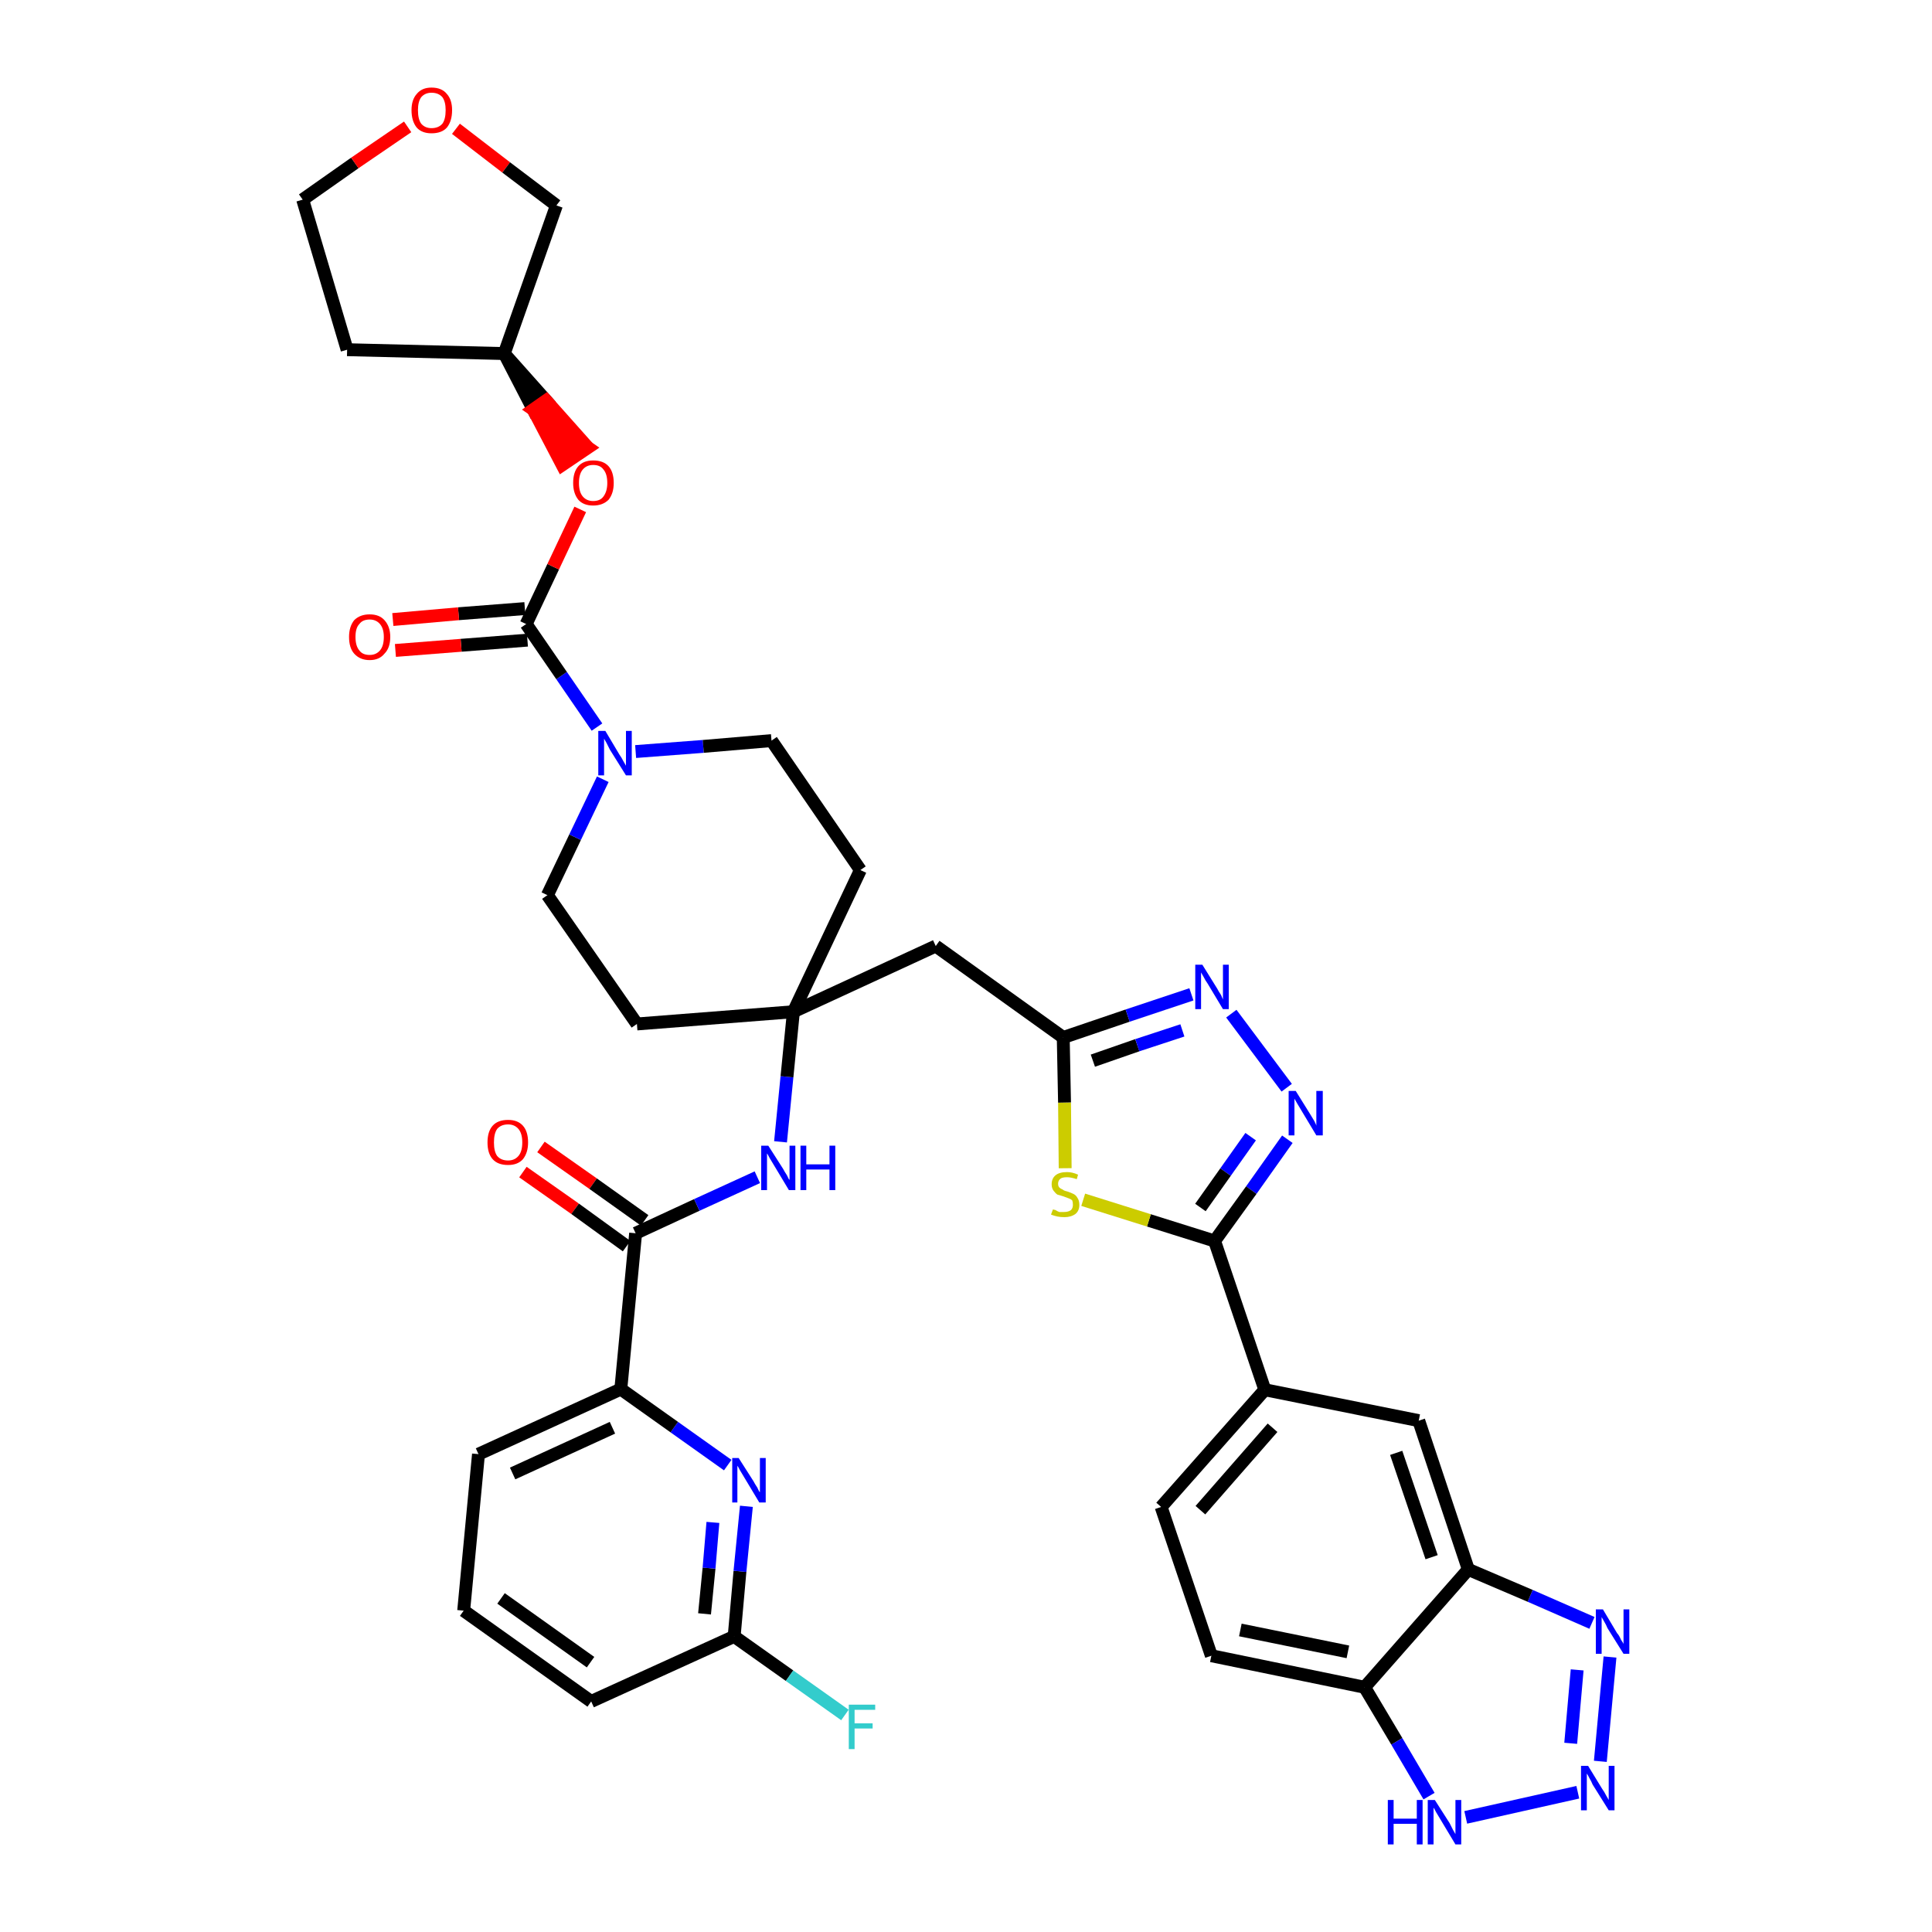 <?xml version='1.0' encoding='iso-8859-1'?>
<svg version='1.1' baseProfile='full'
              xmlns='http://www.w3.org/2000/svg'
                      xmlns:rdkit='http://www.rdkit.org/xml'
                      xmlns:xlink='http://www.w3.org/1999/xlink'
                  xml:space='preserve'
width='300px' height='300px' viewBox='0 0 300 300'>
<!-- END OF HEADER -->
<path class='bond-0 atom-0 atom-1' d='M 81.2,182.0 L 89.3,187.7' style='fill:none;fill-rule:evenodd;stroke:#FF0000;stroke-width:2.0px;stroke-linecap:butt;stroke-linejoin:miter;stroke-opacity:1' />
<path class='bond-0 atom-0 atom-1' d='M 89.3,187.7 L 97.3,193.5' style='fill:none;fill-rule:evenodd;stroke:#000000;stroke-width:2.0px;stroke-linecap:butt;stroke-linejoin:miter;stroke-opacity:1' />
<path class='bond-0 atom-0 atom-1' d='M 84.0,178.1 L 92.1,183.8' style='fill:none;fill-rule:evenodd;stroke:#FF0000;stroke-width:2.0px;stroke-linecap:butt;stroke-linejoin:miter;stroke-opacity:1' />
<path class='bond-0 atom-0 atom-1' d='M 92.1,183.8 L 100.1,189.5' style='fill:none;fill-rule:evenodd;stroke:#000000;stroke-width:2.0px;stroke-linecap:butt;stroke-linejoin:miter;stroke-opacity:1' />
<path class='bond-1 atom-1 atom-2' d='M 98.7,191.5 L 108.2,187.1' style='fill:none;fill-rule:evenodd;stroke:#000000;stroke-width:2.0px;stroke-linecap:butt;stroke-linejoin:miter;stroke-opacity:1' />
<path class='bond-1 atom-1 atom-2' d='M 108.2,187.1 L 117.6,182.8' style='fill:none;fill-rule:evenodd;stroke:#0000FF;stroke-width:2.0px;stroke-linecap:butt;stroke-linejoin:miter;stroke-opacity:1' />
<path class='bond-31 atom-1 atom-32' d='M 98.7,191.5 L 96.4,215.7' style='fill:none;fill-rule:evenodd;stroke:#000000;stroke-width:2.0px;stroke-linecap:butt;stroke-linejoin:miter;stroke-opacity:1' />
<path class='bond-2 atom-2 atom-3' d='M 121.2,177.3 L 122.2,167.2' style='fill:none;fill-rule:evenodd;stroke:#0000FF;stroke-width:2.0px;stroke-linecap:butt;stroke-linejoin:miter;stroke-opacity:1' />
<path class='bond-2 atom-2 atom-3' d='M 122.2,167.2 L 123.2,157.1' style='fill:none;fill-rule:evenodd;stroke:#000000;stroke-width:2.0px;stroke-linecap:butt;stroke-linejoin:miter;stroke-opacity:1' />
<path class='bond-3 atom-3 atom-4' d='M 123.2,157.1 L 145.3,146.9' style='fill:none;fill-rule:evenodd;stroke:#000000;stroke-width:2.0px;stroke-linecap:butt;stroke-linejoin:miter;stroke-opacity:1' />
<path class='bond-18 atom-3 atom-19' d='M 123.2,157.1 L 98.9,159.0' style='fill:none;fill-rule:evenodd;stroke:#000000;stroke-width:2.0px;stroke-linecap:butt;stroke-linejoin:miter;stroke-opacity:1' />
<path class='bond-38 atom-31 atom-3' d='M 133.6,135.1 L 123.2,157.1' style='fill:none;fill-rule:evenodd;stroke:#000000;stroke-width:2.0px;stroke-linecap:butt;stroke-linejoin:miter;stroke-opacity:1' />
<path class='bond-4 atom-4 atom-5' d='M 145.3,146.9 L 165.1,161.1' style='fill:none;fill-rule:evenodd;stroke:#000000;stroke-width:2.0px;stroke-linecap:butt;stroke-linejoin:miter;stroke-opacity:1' />
<path class='bond-5 atom-5 atom-6' d='M 165.1,161.1 L 175.1,157.7' style='fill:none;fill-rule:evenodd;stroke:#000000;stroke-width:2.0px;stroke-linecap:butt;stroke-linejoin:miter;stroke-opacity:1' />
<path class='bond-5 atom-5 atom-6' d='M 175.1,157.7 L 185.0,154.4' style='fill:none;fill-rule:evenodd;stroke:#0000FF;stroke-width:2.0px;stroke-linecap:butt;stroke-linejoin:miter;stroke-opacity:1' />
<path class='bond-5 atom-5 atom-6' d='M 169.7,164.7 L 176.6,162.3' style='fill:none;fill-rule:evenodd;stroke:#000000;stroke-width:2.0px;stroke-linecap:butt;stroke-linejoin:miter;stroke-opacity:1' />
<path class='bond-5 atom-5 atom-6' d='M 176.6,162.3 L 183.6,160.0' style='fill:none;fill-rule:evenodd;stroke:#0000FF;stroke-width:2.0px;stroke-linecap:butt;stroke-linejoin:miter;stroke-opacity:1' />
<path class='bond-40 atom-18 atom-5' d='M 165.4,181.4 L 165.3,171.2' style='fill:none;fill-rule:evenodd;stroke:#CCCC00;stroke-width:2.0px;stroke-linecap:butt;stroke-linejoin:miter;stroke-opacity:1' />
<path class='bond-40 atom-18 atom-5' d='M 165.3,171.2 L 165.1,161.1' style='fill:none;fill-rule:evenodd;stroke:#000000;stroke-width:2.0px;stroke-linecap:butt;stroke-linejoin:miter;stroke-opacity:1' />
<path class='bond-6 atom-6 atom-7' d='M 191.2,157.4 L 199.8,168.9' style='fill:none;fill-rule:evenodd;stroke:#0000FF;stroke-width:2.0px;stroke-linecap:butt;stroke-linejoin:miter;stroke-opacity:1' />
<path class='bond-7 atom-7 atom-8' d='M 199.9,176.9 L 194.3,184.8' style='fill:none;fill-rule:evenodd;stroke:#0000FF;stroke-width:2.0px;stroke-linecap:butt;stroke-linejoin:miter;stroke-opacity:1' />
<path class='bond-7 atom-7 atom-8' d='M 194.3,184.8 L 188.6,192.7' style='fill:none;fill-rule:evenodd;stroke:#000000;stroke-width:2.0px;stroke-linecap:butt;stroke-linejoin:miter;stroke-opacity:1' />
<path class='bond-7 atom-7 atom-8' d='M 194.2,176.5 L 190.3,182.0' style='fill:none;fill-rule:evenodd;stroke:#0000FF;stroke-width:2.0px;stroke-linecap:butt;stroke-linejoin:miter;stroke-opacity:1' />
<path class='bond-7 atom-7 atom-8' d='M 190.3,182.0 L 186.4,187.5' style='fill:none;fill-rule:evenodd;stroke:#000000;stroke-width:2.0px;stroke-linecap:butt;stroke-linejoin:miter;stroke-opacity:1' />
<path class='bond-8 atom-8 atom-9' d='M 188.6,192.7 L 196.4,215.8' style='fill:none;fill-rule:evenodd;stroke:#000000;stroke-width:2.0px;stroke-linecap:butt;stroke-linejoin:miter;stroke-opacity:1' />
<path class='bond-17 atom-8 atom-18' d='M 188.6,192.7 L 178.4,189.5' style='fill:none;fill-rule:evenodd;stroke:#000000;stroke-width:2.0px;stroke-linecap:butt;stroke-linejoin:miter;stroke-opacity:1' />
<path class='bond-17 atom-8 atom-18' d='M 178.4,189.5 L 168.2,186.3' style='fill:none;fill-rule:evenodd;stroke:#CCCC00;stroke-width:2.0px;stroke-linecap:butt;stroke-linejoin:miter;stroke-opacity:1' />
<path class='bond-9 atom-9 atom-10' d='M 196.4,215.8 L 180.3,234.0' style='fill:none;fill-rule:evenodd;stroke:#000000;stroke-width:2.0px;stroke-linecap:butt;stroke-linejoin:miter;stroke-opacity:1' />
<path class='bond-9 atom-9 atom-10' d='M 197.6,221.7 L 186.4,234.5' style='fill:none;fill-rule:evenodd;stroke:#000000;stroke-width:2.0px;stroke-linecap:butt;stroke-linejoin:miter;stroke-opacity:1' />
<path class='bond-42 atom-17 atom-9' d='M 220.3,220.6 L 196.4,215.8' style='fill:none;fill-rule:evenodd;stroke:#000000;stroke-width:2.0px;stroke-linecap:butt;stroke-linejoin:miter;stroke-opacity:1' />
<path class='bond-10 atom-10 atom-11' d='M 180.3,234.0 L 188.1,257.1' style='fill:none;fill-rule:evenodd;stroke:#000000;stroke-width:2.0px;stroke-linecap:butt;stroke-linejoin:miter;stroke-opacity:1' />
<path class='bond-11 atom-11 atom-12' d='M 188.1,257.1 L 211.9,262.0' style='fill:none;fill-rule:evenodd;stroke:#000000;stroke-width:2.0px;stroke-linecap:butt;stroke-linejoin:miter;stroke-opacity:1' />
<path class='bond-11 atom-11 atom-12' d='M 192.6,253.1 L 209.3,256.5' style='fill:none;fill-rule:evenodd;stroke:#000000;stroke-width:2.0px;stroke-linecap:butt;stroke-linejoin:miter;stroke-opacity:1' />
<path class='bond-12 atom-12 atom-13' d='M 211.9,262.0 L 216.9,270.4' style='fill:none;fill-rule:evenodd;stroke:#000000;stroke-width:2.0px;stroke-linecap:butt;stroke-linejoin:miter;stroke-opacity:1' />
<path class='bond-12 atom-12 atom-13' d='M 216.9,270.4 L 221.9,278.9' style='fill:none;fill-rule:evenodd;stroke:#0000FF;stroke-width:2.0px;stroke-linecap:butt;stroke-linejoin:miter;stroke-opacity:1' />
<path class='bond-43 atom-16 atom-12' d='M 228.0,243.7 L 211.9,262.0' style='fill:none;fill-rule:evenodd;stroke:#000000;stroke-width:2.0px;stroke-linecap:butt;stroke-linejoin:miter;stroke-opacity:1' />
<path class='bond-13 atom-13 atom-14' d='M 227.6,282.2 L 245.0,278.3' style='fill:none;fill-rule:evenodd;stroke:#0000FF;stroke-width:2.0px;stroke-linecap:butt;stroke-linejoin:miter;stroke-opacity:1' />
<path class='bond-14 atom-14 atom-15' d='M 248.5,273.5 L 250.0,257.3' style='fill:none;fill-rule:evenodd;stroke:#0000FF;stroke-width:2.0px;stroke-linecap:butt;stroke-linejoin:miter;stroke-opacity:1' />
<path class='bond-14 atom-14 atom-15' d='M 243.9,270.7 L 244.9,259.3' style='fill:none;fill-rule:evenodd;stroke:#0000FF;stroke-width:2.0px;stroke-linecap:butt;stroke-linejoin:miter;stroke-opacity:1' />
<path class='bond-15 atom-15 atom-16' d='M 247.2,252.0 L 237.6,247.8' style='fill:none;fill-rule:evenodd;stroke:#0000FF;stroke-width:2.0px;stroke-linecap:butt;stroke-linejoin:miter;stroke-opacity:1' />
<path class='bond-15 atom-15 atom-16' d='M 237.6,247.8 L 228.0,243.7' style='fill:none;fill-rule:evenodd;stroke:#000000;stroke-width:2.0px;stroke-linecap:butt;stroke-linejoin:miter;stroke-opacity:1' />
<path class='bond-16 atom-16 atom-17' d='M 228.0,243.7 L 220.3,220.6' style='fill:none;fill-rule:evenodd;stroke:#000000;stroke-width:2.0px;stroke-linecap:butt;stroke-linejoin:miter;stroke-opacity:1' />
<path class='bond-16 atom-16 atom-17' d='M 222.3,241.8 L 216.8,225.6' style='fill:none;fill-rule:evenodd;stroke:#000000;stroke-width:2.0px;stroke-linecap:butt;stroke-linejoin:miter;stroke-opacity:1' />
<path class='bond-19 atom-19 atom-20' d='M 98.9,159.0 L 85.0,139.0' style='fill:none;fill-rule:evenodd;stroke:#000000;stroke-width:2.0px;stroke-linecap:butt;stroke-linejoin:miter;stroke-opacity:1' />
<path class='bond-20 atom-20 atom-21' d='M 85.0,139.0 L 89.3,130.0' style='fill:none;fill-rule:evenodd;stroke:#000000;stroke-width:2.0px;stroke-linecap:butt;stroke-linejoin:miter;stroke-opacity:1' />
<path class='bond-20 atom-20 atom-21' d='M 89.3,130.0 L 93.6,121.0' style='fill:none;fill-rule:evenodd;stroke:#0000FF;stroke-width:2.0px;stroke-linecap:butt;stroke-linejoin:miter;stroke-opacity:1' />
<path class='bond-21 atom-21 atom-22' d='M 92.7,112.9 L 87.2,104.9' style='fill:none;fill-rule:evenodd;stroke:#0000FF;stroke-width:2.0px;stroke-linecap:butt;stroke-linejoin:miter;stroke-opacity:1' />
<path class='bond-21 atom-21 atom-22' d='M 87.2,104.9 L 81.7,96.9' style='fill:none;fill-rule:evenodd;stroke:#000000;stroke-width:2.0px;stroke-linecap:butt;stroke-linejoin:miter;stroke-opacity:1' />
<path class='bond-29 atom-21 atom-30' d='M 98.7,116.7 L 109.2,115.9' style='fill:none;fill-rule:evenodd;stroke:#0000FF;stroke-width:2.0px;stroke-linecap:butt;stroke-linejoin:miter;stroke-opacity:1' />
<path class='bond-29 atom-21 atom-30' d='M 109.2,115.9 L 119.8,115.0' style='fill:none;fill-rule:evenodd;stroke:#000000;stroke-width:2.0px;stroke-linecap:butt;stroke-linejoin:miter;stroke-opacity:1' />
<path class='bond-22 atom-22 atom-23' d='M 81.5,94.5 L 71.2,95.3' style='fill:none;fill-rule:evenodd;stroke:#000000;stroke-width:2.0px;stroke-linecap:butt;stroke-linejoin:miter;stroke-opacity:1' />
<path class='bond-22 atom-22 atom-23' d='M 71.2,95.3 L 61.0,96.2' style='fill:none;fill-rule:evenodd;stroke:#FF0000;stroke-width:2.0px;stroke-linecap:butt;stroke-linejoin:miter;stroke-opacity:1' />
<path class='bond-22 atom-22 atom-23' d='M 81.9,99.4 L 71.6,100.2' style='fill:none;fill-rule:evenodd;stroke:#000000;stroke-width:2.0px;stroke-linecap:butt;stroke-linejoin:miter;stroke-opacity:1' />
<path class='bond-22 atom-22 atom-23' d='M 71.6,100.2 L 61.4,101.0' style='fill:none;fill-rule:evenodd;stroke:#FF0000;stroke-width:2.0px;stroke-linecap:butt;stroke-linejoin:miter;stroke-opacity:1' />
<path class='bond-23 atom-22 atom-24' d='M 81.7,96.9 L 85.9,88.0' style='fill:none;fill-rule:evenodd;stroke:#000000;stroke-width:2.0px;stroke-linecap:butt;stroke-linejoin:miter;stroke-opacity:1' />
<path class='bond-23 atom-22 atom-24' d='M 85.9,88.0 L 90.1,79.1' style='fill:none;fill-rule:evenodd;stroke:#FF0000;stroke-width:2.0px;stroke-linecap:butt;stroke-linejoin:miter;stroke-opacity:1' />
<path class='bond-24 atom-25 atom-24' d='M 78.3,54.9 L 82.8,63.6 L 84.8,62.2 Z' style='fill:#000000;fill-rule:evenodd;fill-opacity:1;stroke:#000000;stroke-width:2.0px;stroke-linecap:butt;stroke-linejoin:miter;stroke-opacity:1;' />
<path class='bond-24 atom-25 atom-24' d='M 82.8,63.6 L 91.3,69.5 L 87.3,72.2 Z' style='fill:#FF0000;fill-rule:evenodd;fill-opacity:1;stroke:#FF0000;stroke-width:2.0px;stroke-linecap:butt;stroke-linejoin:miter;stroke-opacity:1;' />
<path class='bond-24 atom-25 atom-24' d='M 82.8,63.6 L 84.8,62.2 L 91.3,69.5 Z' style='fill:#FF0000;fill-rule:evenodd;fill-opacity:1;stroke:#FF0000;stroke-width:2.0px;stroke-linecap:butt;stroke-linejoin:miter;stroke-opacity:1;' />
<path class='bond-25 atom-25 atom-26' d='M 78.3,54.9 L 53.9,54.3' style='fill:none;fill-rule:evenodd;stroke:#000000;stroke-width:2.0px;stroke-linecap:butt;stroke-linejoin:miter;stroke-opacity:1' />
<path class='bond-41 atom-29 atom-25' d='M 86.4,31.9 L 78.3,54.9' style='fill:none;fill-rule:evenodd;stroke:#000000;stroke-width:2.0px;stroke-linecap:butt;stroke-linejoin:miter;stroke-opacity:1' />
<path class='bond-26 atom-26 atom-27' d='M 53.9,54.3 L 47.0,31.0' style='fill:none;fill-rule:evenodd;stroke:#000000;stroke-width:2.0px;stroke-linecap:butt;stroke-linejoin:miter;stroke-opacity:1' />
<path class='bond-27 atom-27 atom-28' d='M 47.0,31.0 L 55.1,25.3' style='fill:none;fill-rule:evenodd;stroke:#000000;stroke-width:2.0px;stroke-linecap:butt;stroke-linejoin:miter;stroke-opacity:1' />
<path class='bond-27 atom-27 atom-28' d='M 55.1,25.3 L 63.3,19.7' style='fill:none;fill-rule:evenodd;stroke:#FF0000;stroke-width:2.0px;stroke-linecap:butt;stroke-linejoin:miter;stroke-opacity:1' />
<path class='bond-28 atom-28 atom-29' d='M 70.8,20.0 L 78.6,26.0' style='fill:none;fill-rule:evenodd;stroke:#FF0000;stroke-width:2.0px;stroke-linecap:butt;stroke-linejoin:miter;stroke-opacity:1' />
<path class='bond-28 atom-28 atom-29' d='M 78.6,26.0 L 86.4,31.9' style='fill:none;fill-rule:evenodd;stroke:#000000;stroke-width:2.0px;stroke-linecap:butt;stroke-linejoin:miter;stroke-opacity:1' />
<path class='bond-30 atom-30 atom-31' d='M 119.8,115.0 L 133.6,135.1' style='fill:none;fill-rule:evenodd;stroke:#000000;stroke-width:2.0px;stroke-linecap:butt;stroke-linejoin:miter;stroke-opacity:1' />
<path class='bond-32 atom-32 atom-33' d='M 96.4,215.7 L 74.3,225.8' style='fill:none;fill-rule:evenodd;stroke:#000000;stroke-width:2.0px;stroke-linecap:butt;stroke-linejoin:miter;stroke-opacity:1' />
<path class='bond-32 atom-32 atom-33' d='M 95.1,221.7 L 79.6,228.8' style='fill:none;fill-rule:evenodd;stroke:#000000;stroke-width:2.0px;stroke-linecap:butt;stroke-linejoin:miter;stroke-opacity:1' />
<path class='bond-39 atom-38 atom-32' d='M 113.0,227.5 L 104.7,221.6' style='fill:none;fill-rule:evenodd;stroke:#0000FF;stroke-width:2.0px;stroke-linecap:butt;stroke-linejoin:miter;stroke-opacity:1' />
<path class='bond-39 atom-38 atom-32' d='M 104.7,221.6 L 96.4,215.7' style='fill:none;fill-rule:evenodd;stroke:#000000;stroke-width:2.0px;stroke-linecap:butt;stroke-linejoin:miter;stroke-opacity:1' />
<path class='bond-33 atom-33 atom-34' d='M 74.3,225.8 L 72.0,250.1' style='fill:none;fill-rule:evenodd;stroke:#000000;stroke-width:2.0px;stroke-linecap:butt;stroke-linejoin:miter;stroke-opacity:1' />
<path class='bond-34 atom-34 atom-35' d='M 72.0,250.1 L 91.8,264.2' style='fill:none;fill-rule:evenodd;stroke:#000000;stroke-width:2.0px;stroke-linecap:butt;stroke-linejoin:miter;stroke-opacity:1' />
<path class='bond-34 atom-34 atom-35' d='M 77.8,248.2 L 91.7,258.1' style='fill:none;fill-rule:evenodd;stroke:#000000;stroke-width:2.0px;stroke-linecap:butt;stroke-linejoin:miter;stroke-opacity:1' />
<path class='bond-35 atom-35 atom-36' d='M 91.8,264.2 L 114.0,254.1' style='fill:none;fill-rule:evenodd;stroke:#000000;stroke-width:2.0px;stroke-linecap:butt;stroke-linejoin:miter;stroke-opacity:1' />
<path class='bond-36 atom-36 atom-37' d='M 114.0,254.1 L 122.6,260.2' style='fill:none;fill-rule:evenodd;stroke:#000000;stroke-width:2.0px;stroke-linecap:butt;stroke-linejoin:miter;stroke-opacity:1' />
<path class='bond-36 atom-36 atom-37' d='M 122.6,260.2 L 131.2,266.3' style='fill:none;fill-rule:evenodd;stroke:#33CCCC;stroke-width:2.0px;stroke-linecap:butt;stroke-linejoin:miter;stroke-opacity:1' />
<path class='bond-37 atom-36 atom-38' d='M 114.0,254.1 L 114.9,244.0' style='fill:none;fill-rule:evenodd;stroke:#000000;stroke-width:2.0px;stroke-linecap:butt;stroke-linejoin:miter;stroke-opacity:1' />
<path class='bond-37 atom-36 atom-38' d='M 114.9,244.0 L 115.9,233.9' style='fill:none;fill-rule:evenodd;stroke:#0000FF;stroke-width:2.0px;stroke-linecap:butt;stroke-linejoin:miter;stroke-opacity:1' />
<path class='bond-37 atom-36 atom-38' d='M 109.4,250.6 L 110.1,243.5' style='fill:none;fill-rule:evenodd;stroke:#000000;stroke-width:2.0px;stroke-linecap:butt;stroke-linejoin:miter;stroke-opacity:1' />
<path class='bond-37 atom-36 atom-38' d='M 110.1,243.5 L 110.7,236.4' style='fill:none;fill-rule:evenodd;stroke:#0000FF;stroke-width:2.0px;stroke-linecap:butt;stroke-linejoin:miter;stroke-opacity:1' />
<path  class='atom-0' d='M 75.7 177.4
Q 75.7 175.7, 76.5 174.8
Q 77.3 173.9, 78.9 173.9
Q 80.4 173.9, 81.2 174.8
Q 82.0 175.7, 82.0 177.4
Q 82.0 179.0, 81.2 180.0
Q 80.4 180.9, 78.9 180.9
Q 77.3 180.9, 76.5 180.0
Q 75.7 179.1, 75.7 177.4
M 78.9 180.2
Q 79.9 180.2, 80.5 179.5
Q 81.1 178.8, 81.1 177.4
Q 81.1 176.0, 80.5 175.3
Q 79.9 174.6, 78.9 174.6
Q 77.8 174.6, 77.2 175.3
Q 76.7 176.0, 76.7 177.4
Q 76.7 178.8, 77.2 179.5
Q 77.8 180.2, 78.9 180.2
' fill='#FF0000'/>
<path  class='atom-2' d='M 119.3 177.9
L 121.6 181.5
Q 121.8 181.9, 122.2 182.5
Q 122.5 183.2, 122.6 183.2
L 122.6 177.9
L 123.5 177.9
L 123.5 184.8
L 122.5 184.8
L 120.1 180.8
Q 119.8 180.3, 119.5 179.8
Q 119.2 179.2, 119.1 179.1
L 119.1 184.8
L 118.2 184.8
L 118.2 177.9
L 119.3 177.9
' fill='#0000FF'/>
<path  class='atom-2' d='M 124.3 177.9
L 125.2 177.9
L 125.2 180.8
L 128.8 180.8
L 128.8 177.9
L 129.7 177.9
L 129.7 184.8
L 128.8 184.8
L 128.8 181.6
L 125.2 181.6
L 125.2 184.8
L 124.3 184.8
L 124.3 177.9
' fill='#0000FF'/>
<path  class='atom-6' d='M 186.7 149.8
L 189.0 153.5
Q 189.2 153.9, 189.6 154.5
Q 189.9 155.2, 189.9 155.2
L 189.9 149.8
L 190.8 149.8
L 190.8 156.7
L 189.9 156.7
L 187.5 152.7
Q 187.2 152.3, 186.9 151.7
Q 186.6 151.2, 186.5 151.0
L 186.5 156.7
L 185.6 156.7
L 185.6 149.8
L 186.7 149.8
' fill='#0000FF'/>
<path  class='atom-7' d='M 201.2 169.4
L 203.5 173.1
Q 203.7 173.4, 204.1 174.1
Q 204.4 174.7, 204.4 174.8
L 204.4 169.4
L 205.4 169.4
L 205.4 176.3
L 204.4 176.3
L 202.0 172.3
Q 201.7 171.8, 201.4 171.3
Q 201.1 170.8, 201.0 170.6
L 201.0 176.3
L 200.1 176.3
L 200.1 169.4
L 201.2 169.4
' fill='#0000FF'/>
<path  class='atom-13' d='M 215.5 279.5
L 216.4 279.5
L 216.4 282.4
L 220.0 282.4
L 220.0 279.5
L 220.9 279.5
L 220.9 286.4
L 220.0 286.4
L 220.0 283.2
L 216.4 283.2
L 216.4 286.4
L 215.5 286.4
L 215.5 279.5
' fill='#0000FF'/>
<path  class='atom-13' d='M 222.8 279.5
L 225.1 283.1
Q 225.3 283.5, 225.6 284.1
Q 226.0 284.8, 226.0 284.8
L 226.0 279.5
L 226.9 279.5
L 226.9 286.4
L 226.0 286.4
L 223.6 282.4
Q 223.3 281.9, 223.0 281.4
Q 222.7 280.8, 222.6 280.7
L 222.6 286.4
L 221.7 286.4
L 221.7 279.5
L 222.8 279.5
' fill='#0000FF'/>
<path  class='atom-14' d='M 246.6 274.2
L 248.8 277.8
Q 249.1 278.2, 249.4 278.8
Q 249.8 279.5, 249.8 279.5
L 249.8 274.2
L 250.7 274.2
L 250.7 281.1
L 249.8 281.1
L 247.3 277.1
Q 247.1 276.6, 246.8 276.1
Q 246.5 275.5, 246.4 275.4
L 246.4 281.1
L 245.5 281.1
L 245.5 274.2
L 246.6 274.2
' fill='#0000FF'/>
<path  class='atom-15' d='M 248.9 249.9
L 251.1 253.6
Q 251.4 253.9, 251.7 254.6
Q 252.1 255.2, 252.1 255.3
L 252.1 249.9
L 253.0 249.9
L 253.0 256.8
L 252.1 256.8
L 249.6 252.8
Q 249.4 252.3, 249.1 251.8
Q 248.8 251.3, 248.7 251.1
L 248.7 256.8
L 247.8 256.8
L 247.8 249.9
L 248.9 249.9
' fill='#0000FF'/>
<path  class='atom-18' d='M 163.5 187.8
Q 163.5 187.8, 163.9 187.9
Q 164.2 188.1, 164.5 188.2
Q 164.9 188.2, 165.2 188.2
Q 165.9 188.2, 166.3 187.9
Q 166.6 187.6, 166.6 187.1
Q 166.6 186.7, 166.5 186.4
Q 166.3 186.2, 166.0 186.1
Q 165.7 186.0, 165.2 185.8
Q 164.6 185.6, 164.2 185.5
Q 163.9 185.3, 163.6 184.9
Q 163.3 184.5, 163.3 183.9
Q 163.3 183.0, 163.9 182.5
Q 164.5 182.0, 165.7 182.0
Q 166.5 182.0, 167.4 182.4
L 167.2 183.1
Q 166.3 182.8, 165.7 182.8
Q 165.0 182.8, 164.7 183.0
Q 164.3 183.3, 164.3 183.8
Q 164.3 184.2, 164.5 184.4
Q 164.7 184.6, 165.0 184.7
Q 165.2 184.9, 165.7 185.0
Q 166.3 185.2, 166.7 185.4
Q 167.1 185.6, 167.3 186.0
Q 167.6 186.4, 167.6 187.1
Q 167.6 188.0, 167.0 188.5
Q 166.3 189.0, 165.3 189.0
Q 164.7 189.0, 164.2 188.9
Q 163.7 188.8, 163.2 188.6
L 163.5 187.8
' fill='#CCCC00'/>
<path  class='atom-21' d='M 94.0 113.5
L 96.2 117.2
Q 96.5 117.6, 96.8 118.2
Q 97.2 118.9, 97.2 118.9
L 97.2 113.5
L 98.1 113.5
L 98.1 120.4
L 97.2 120.4
L 94.7 116.4
Q 94.5 116.0, 94.2 115.4
Q 93.9 114.9, 93.8 114.7
L 93.8 120.4
L 92.9 120.4
L 92.9 113.5
L 94.0 113.5
' fill='#0000FF'/>
<path  class='atom-23' d='M 54.2 98.9
Q 54.2 97.3, 55.0 96.3
Q 55.9 95.4, 57.4 95.4
Q 58.9 95.4, 59.7 96.3
Q 60.6 97.3, 60.6 98.9
Q 60.6 100.6, 59.7 101.5
Q 58.9 102.5, 57.4 102.5
Q 55.9 102.5, 55.0 101.5
Q 54.2 100.6, 54.2 98.9
M 57.4 101.7
Q 58.4 101.7, 59.0 101.0
Q 59.6 100.3, 59.6 98.9
Q 59.6 97.6, 59.0 96.9
Q 58.4 96.2, 57.4 96.2
Q 56.3 96.2, 55.8 96.9
Q 55.2 97.5, 55.2 98.9
Q 55.2 100.3, 55.8 101.0
Q 56.3 101.7, 57.4 101.7
' fill='#FF0000'/>
<path  class='atom-24' d='M 89.0 75.0
Q 89.0 73.3, 89.8 72.4
Q 90.6 71.5, 92.1 71.5
Q 93.7 71.5, 94.5 72.4
Q 95.3 73.3, 95.3 75.0
Q 95.3 76.6, 94.5 77.6
Q 93.6 78.5, 92.1 78.5
Q 90.6 78.5, 89.8 77.6
Q 89.0 76.6, 89.0 75.0
M 92.1 77.8
Q 93.2 77.8, 93.7 77.1
Q 94.3 76.3, 94.3 75.0
Q 94.3 73.6, 93.7 72.9
Q 93.2 72.2, 92.1 72.2
Q 91.1 72.2, 90.5 72.9
Q 89.9 73.6, 89.9 75.0
Q 89.9 76.4, 90.5 77.1
Q 91.1 77.8, 92.1 77.8
' fill='#FF0000'/>
<path  class='atom-28' d='M 63.9 17.1
Q 63.9 15.5, 64.7 14.6
Q 65.5 13.6, 67.0 13.6
Q 68.6 13.6, 69.4 14.6
Q 70.2 15.5, 70.2 17.1
Q 70.2 18.8, 69.4 19.8
Q 68.6 20.7, 67.0 20.7
Q 65.5 20.7, 64.7 19.8
Q 63.9 18.8, 63.9 17.1
M 67.0 19.9
Q 68.1 19.9, 68.7 19.2
Q 69.2 18.5, 69.2 17.1
Q 69.2 15.8, 68.7 15.1
Q 68.1 14.4, 67.0 14.4
Q 66.0 14.4, 65.4 15.1
Q 64.9 15.8, 64.9 17.1
Q 64.9 18.5, 65.4 19.2
Q 66.0 19.9, 67.0 19.9
' fill='#FF0000'/>
<path  class='atom-37' d='M 131.8 264.7
L 135.9 264.7
L 135.9 265.5
L 132.7 265.5
L 132.7 267.6
L 135.5 267.6
L 135.5 268.4
L 132.7 268.4
L 132.7 271.6
L 131.8 271.6
L 131.8 264.7
' fill='#33CCCC'/>
<path  class='atom-38' d='M 114.7 226.4
L 117.0 230.0
Q 117.2 230.4, 117.6 231.0
Q 117.9 231.7, 118.0 231.7
L 118.0 226.4
L 118.9 226.4
L 118.9 233.3
L 117.9 233.3
L 115.5 229.3
Q 115.2 228.8, 114.9 228.3
Q 114.6 227.7, 114.5 227.6
L 114.5 233.3
L 113.7 233.3
L 113.7 226.4
L 114.7 226.4
' fill='#0000FF'/>
</svg>
